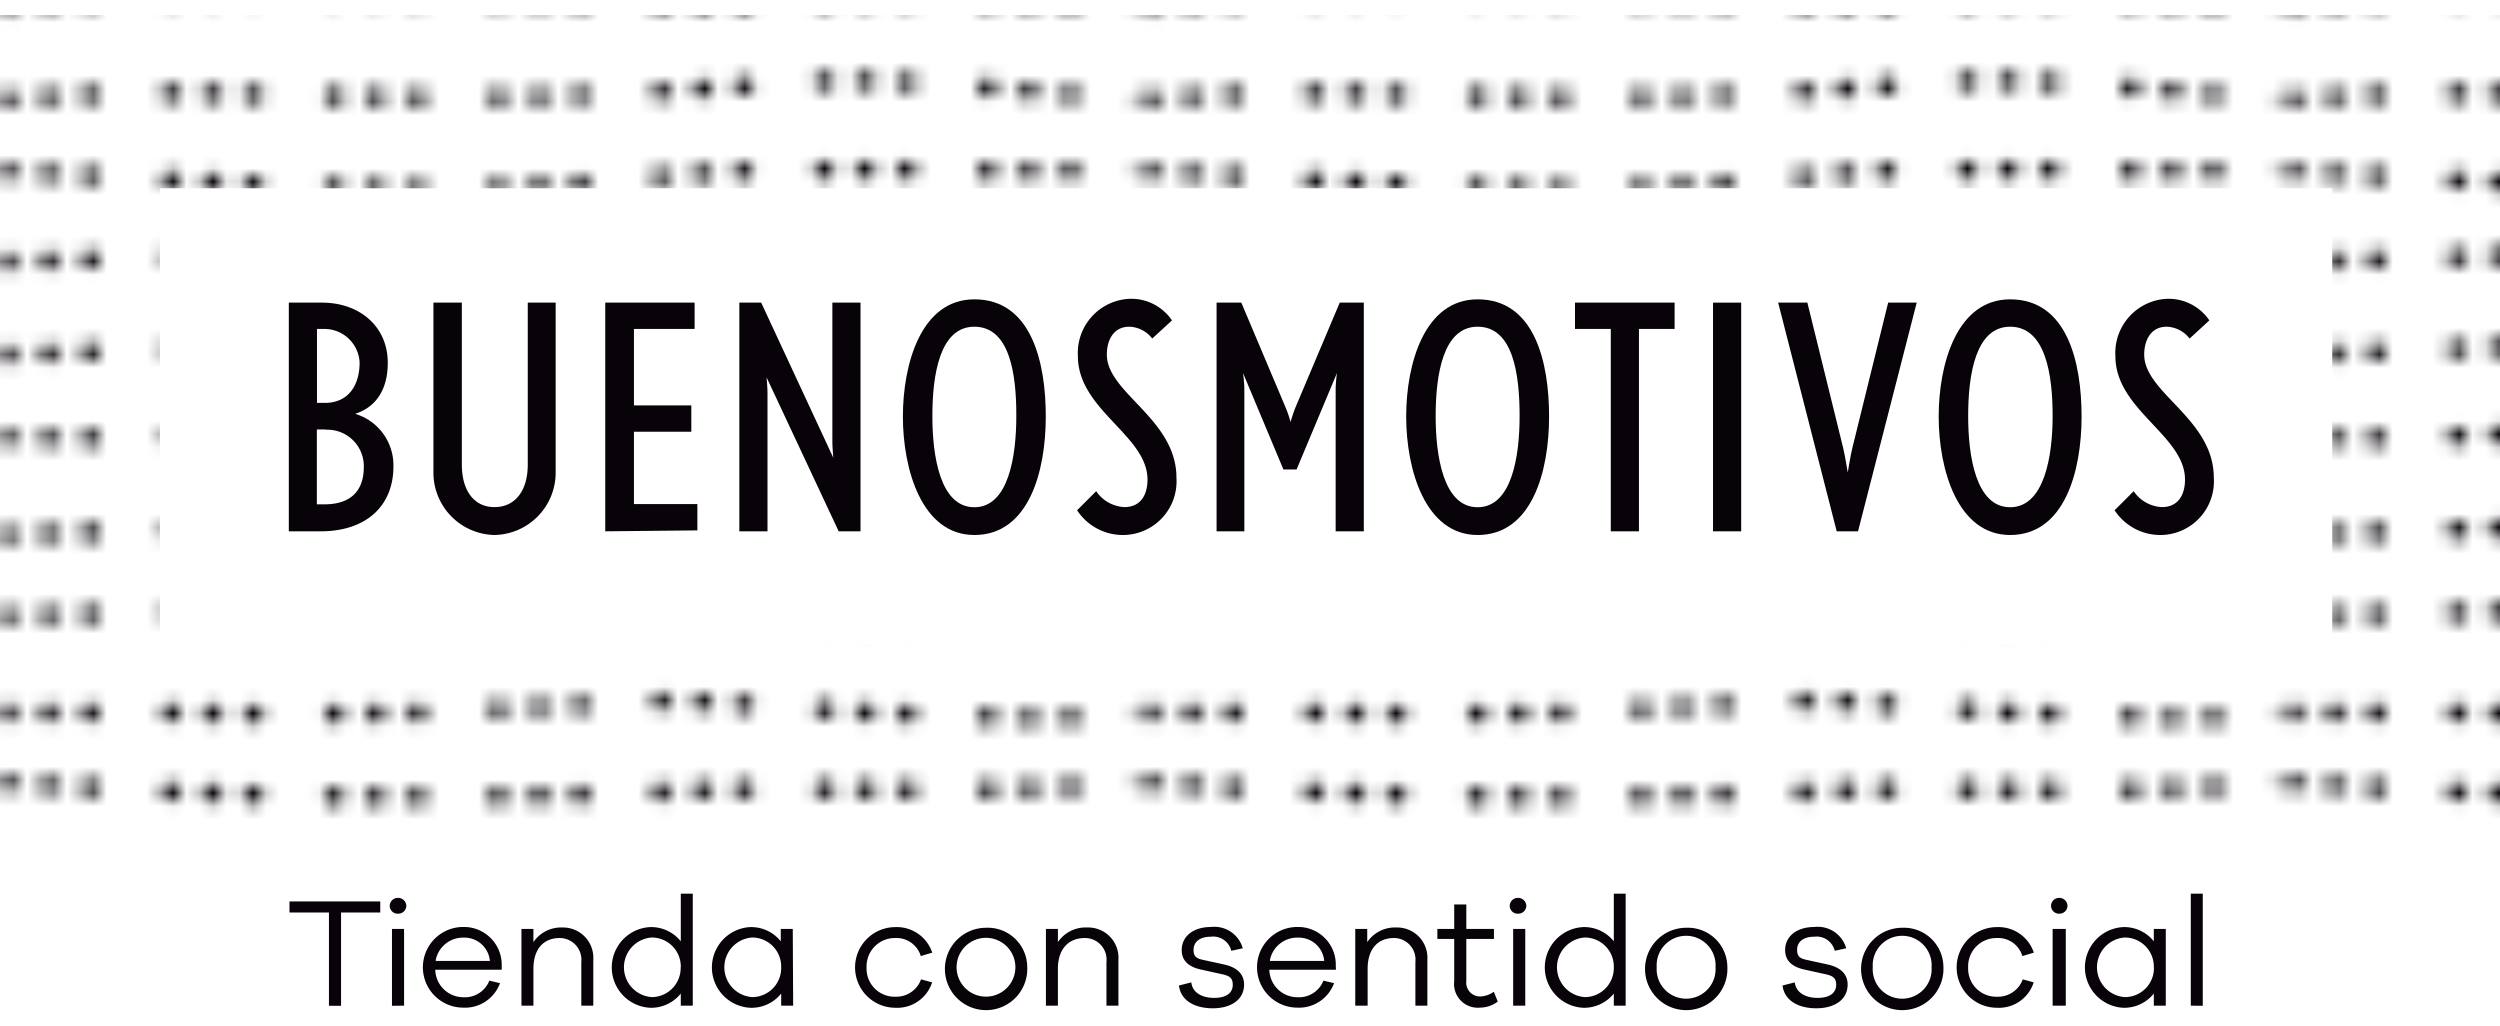 <svg id="Capa_1" data-name="Capa 1" xmlns="http://www.w3.org/2000/svg" xmlns:xlink="http://www.w3.org/1999/xlink" viewBox="0 0 190 78"><defs><style>.cls-1,.cls-2{fill:none;}.cls-2{stroke:#070308;stroke-linecap:round;stroke-miterlimit:10;stroke-width:1.4px;stroke-dasharray:0.1 3 0.1 3 0.1 6;}.cls-3{fill:url(#Circle_Lines);}.cls-4{fill:#070308;}</style><pattern id="Circle_Lines" data-name="Circle Lines" width="85.5" height="93" patternTransform="translate(-694.34 553.65) scale(1.01)" patternUnits="userSpaceOnUse" viewBox="0 0 85.5 93"><rect class="cls-1" width="85.5" height="93"/><path class="cls-2" d="M85.5,3.51c19.29-.73,40.5-.71,69,.29,4.34.15,11.31-.3,16.5-.29"/><path class="cls-2" d="M85.5,10.37c24.5-2.56,45.73,1.22,63-.56,3.67-.38,12.75.46,22.5.56"/><path class="cls-2" d="M85.5,17.29c21.5-1.49,27.3,1.4,59-1.24,9-.75,23.49,1.42,26.5,1.24"/><path class="cls-2" d="M85.5,22.7c14.41.72,30.66,2.35,49.63.4,9.76-1,22.62-.14,35.87-.4"/><path class="cls-2" d="M85.5,36.52c18.07-.27,22.29-1.93,56-.21,14.75.75,22.5,1,29.5.21"/><path class="cls-2" d="M85.5,42.74c12.85.5,24.5-1.44,45.62.11,16.54,1.21,29.92-1.42,39.87-.11"/><path class="cls-2" d="M85.5,56.18c20.5-.37,17.51-.75,45,.13,31.5,1,40-.13,40.5-.12"/><path class="cls-2" d="M85.5,63.46c20.94-.32,17.61,1,50.25-.91,2.06-.12,26.25,2.25,35.25.91"/><path class="cls-2" d="M85.5,68.7a431.07,431.07,0,0,0,50.62.65c9.51-.48,20.37.45,34.88-.65"/><path class="cls-2" d="M85.5,75.7c20.94.53,52.5-.4,73.5.35,1.41.05,10.49-.28,12-.35"/><path class="cls-2" d="M85.5,83.21c30-1.91,65,1.09,79.5.09,1.76-.12,4.1,0,6-.09"/><path class="cls-2" d="M85.5,89.33c10.68.16,21.46-1.1,38.5,0,24,1.5,41.78.12,47,0"/><path class="cls-2" d="M85.5,50.09c22.15-.63,46.5-1.79,57.75-.79a254.16,254.16,0,0,0,27.75.79"/><path class="cls-2" d="M85.5,29.52c18.07-.27,22-1.21,46-.21,21.48.89,30.5,1,39.5.21"/><path class="cls-2" d="M0,3.51c19.29-.73,40.5-.71,69,.29,4.34.15,11.31-.3,16.5-.29"/><path class="cls-2" d="M0,10.37C24.5,7.8,45.73,11.59,63,9.8c3.67-.38,12.75.46,22.5.56"/><path class="cls-2" d="M0,17.29c21.5-1.49,27.3,1.4,59-1.24,9-.75,23.49,1.42,26.5,1.24"/><path class="cls-2" d="M0,22.7c14.41.72,30.66,2.35,49.63.4,9.76-1,22.62-.14,35.87-.4"/><path class="cls-2" d="M0,36.52c18.07-.27,22.29-1.93,56-.21,14.75.75,22.5,1,29.5.21"/><path class="cls-2" d="M0,42.74c12.85.5,24.5-1.44,45.62.11,16.54,1.21,29.92-1.42,39.87-.11"/><path class="cls-2" d="M0,56.18c20.5-.37,17.51-.75,45,.13,31.5,1,40-.13,40.5-.12"/><path class="cls-2" d="M0,63.46c20.94-.32,17.61,1,50.25-.91,2.06-.12,26.25,2.25,35.25.91"/><path class="cls-2" d="M0,68.7a431.07,431.07,0,0,0,50.62.65c9.51-.48,20.37.45,34.88-.65"/><path class="cls-2" d="M0,75.7c20.94.53,52.5-.4,73.5.35,1.41.05,10.49-.28,12-.35"/><path class="cls-2" d="M0,83.21c30-1.91,65,1.09,79.5.09,1.76-.12,4.1,0,6-.09"/><path class="cls-2" d="M0,89.33c10.68.16,21.46-1.1,38.5,0,24,1.5,41.78.12,47,0"/><path class="cls-2" d="M0,50.09c22.15-.63,46.5-1.79,57.75-.79a254.16,254.16,0,0,0,27.75.79"/><path class="cls-2" d="M0,29.52c18.07-.27,22-1.21,46-.21,21.48.89,30.5,1,39.5.21"/><path class="cls-2" d="M-85.5,3.51c19.29-.73,40.5-.71,69,.29C-12.16,4-5.19,3.5,0,3.51"/><path class="cls-2" d="M-85.5,10.37c24.5-2.56,45.73,1.22,63-.56,3.67-.38,12.75.46,22.5.56"/><path class="cls-2" d="M-85.5,17.29c21.5-1.49,27.3,1.4,59-1.24C-17.5,15.3-3,17.47,0,17.29"/><path class="cls-2" d="M-85.5,22.7c14.41.72,30.66,2.35,49.63.4,9.76-1,22.62-.14,35.88-.4"/><path class="cls-2" d="M-85.5,36.52c18.07-.27,22.29-1.93,56-.21,14.75.75,22.5,1,29.5.21"/><path class="cls-2" d="M-85.5,42.74c12.85.5,24.5-1.44,45.62.11C-23.33,44.07-10,41.43,0,42.74"/><path class="cls-2" d="M-85.5,56.18c20.5-.37,17.51-.75,45,.13,31.5,1,40-.13,40.5-.12"/><path class="cls-2" d="M-85.5,63.46c20.94-.32,17.61,1,50.25-.91C-33.19,62.43-9,64.8,0,63.46"/><path class="cls-2" d="M-85.5,68.7a431.07,431.07,0,0,0,50.62.65c9.51-.48,20.38.45,34.88-.65"/><path class="cls-2" d="M-85.5,75.7c20.94.53,52.5-.4,73.5.35,1.41.05,10.49-.28,12-.35"/><path class="cls-2" d="M-85.5,83.21c30-1.91,65,1.09,79.5.09,1.76-.12,4.1,0,6-.09"/><path class="cls-2" d="M-85.5,89.33c10.68.16,21.46-1.1,38.5,0,24,1.5,41.78.12,47,0"/><path class="cls-2" d="M-85.5,50.09c22.15-.63,46.5-1.79,57.75-.79A254.16,254.16,0,0,0,0,50.09"/><path class="cls-2" d="M-85.5,29.52c18.07-.27,22-1.21,46-.21C-18,30.2-9,30.3,0,29.52"/></pattern></defs><title>MARCOS DINAMICOS FINALES</title><path class="cls-3" d="M-1,62.22V1.15H190.41V62.22ZM177.25,14.31H12.15V49.06H177.25Z"/><path class="cls-4" d="M24.37,40.38H21.95V23h2.52c2.86,0,5,1.81,5,4.57,0,2-.86,3.36-2.48,3.88a4.08,4.08,0,0,1,2.91,4C29.9,38.45,27.83,40.38,24.37,40.38ZM24.61,25h-.52v5.62h.6c1.79,0,2.64-1.34,2.64-3.07A2.68,2.68,0,0,0,24.61,25Zm.14,7.64h-.67v5.69h.57c2.07,0,3-1.09,3-2.84A2.77,2.77,0,0,0,24.76,32.66Z"/><path class="cls-4" d="M37.58,40.66a4.74,4.74,0,0,1-4.64-4.71V23H35.1V35.3c0,2,.93,3.24,2.48,3.24s2.53-1.21,2.53-3.24V23h2.12v13A4.74,4.74,0,0,1,37.58,40.66Z"/><path class="cls-4" d="M46,40.38V23h6.79v2H48.18v5.81h4.36v2H48.18v5.5H53v2Z"/><path class="cls-4" d="M63.74,40.38,58.26,28.68s.07.79.07,1.15V40.38H56.19V23h1.66l5.48,11.79s-.07-.79-.07-1.14V23h2.14V40.38Z"/><path class="cls-4" d="M74.05,40.66c-4,0-5.43-5-5.43-9s1.38-8.91,5.43-8.91c4.33,0,5.43,4.76,5.43,8.91S78.2,40.66,74.05,40.66Zm0-15.83c-2.62,0-3.19,3.62-3.19,6.79,0,3,.57,6.93,3.19,6.93s3.19-3.93,3.19-6.93C77.25,28.45,76.75,24.83,74.05,24.83Z"/><path class="cls-4" d="M85.41,40.66a4.15,4.15,0,0,1-3.55-1.88l1.45-1.45a2.75,2.75,0,0,0,2.14,1.21c1.29,0,1.76-1,1.76-2.09,0-3.36-5.29-5.29-5.29-9.38a4.12,4.12,0,0,1,3.91-4.36,3.74,3.74,0,0,1,3.24,1.64l-1.5,1.38a2.29,2.29,0,0,0-1.74-.9c-1.19,0-1.71,1-1.71,2.12,0,2.93,5.29,4.88,5.29,9.36A4.08,4.08,0,0,1,85.41,40.66Z"/><path class="cls-4" d="M101.51,40.38V29.49a10.66,10.66,0,0,1,.1-1.14l-3.07,7.33h-1l-3.07-7.33a10.6,10.6,0,0,1,.1,1.14V40.38H92.46V23h1.88l3.38,8a8.48,8.48,0,0,1,.36,1.07s.19-.64.36-1.07l3.38-8h1.83V40.38Z"/><path class="cls-4" d="M112.3,40.66c-4,0-5.43-5-5.43-9s1.38-8.91,5.43-8.91c4.33,0,5.43,4.76,5.43,8.91S116.44,40.66,112.3,40.66Zm0-15.83c-2.62,0-3.19,3.62-3.19,6.79,0,3,.57,6.93,3.19,6.93s3.19-3.93,3.19-6.93C115.49,28.45,115,24.83,112.3,24.83Z"/><path class="cls-4" d="M124.56,25V40.38h-2.14V25H119.7V23h7.57v2Z"/><path class="cls-4" d="M130.19,40.38V23h2.14V40.38Z"/><path class="cls-4" d="M141.21,40.38h-1.62L135.14,23h2.22l2.71,11c.14.57.36,1.91.36,1.91s.21-1.33.36-1.91l2.71-11h2.17Z"/><path class="cls-4" d="M152.77,40.66c-4,0-5.43-5-5.43-9s1.38-8.91,5.43-8.91c4.33,0,5.43,4.76,5.43,8.91S156.91,40.66,152.77,40.66Zm0-15.83c-2.62,0-3.19,3.62-3.19,6.79,0,3,.57,6.93,3.19,6.93S156,34.61,156,31.62C156,28.45,155.46,24.83,152.77,24.83Z"/><path class="cls-4" d="M164.26,40.66a4.15,4.15,0,0,1-3.55-1.88l1.45-1.45a2.75,2.75,0,0,0,2.14,1.21c1.29,0,1.76-1,1.76-2.09,0-3.36-5.29-5.29-5.29-9.38a4.12,4.12,0,0,1,3.9-4.36,3.74,3.74,0,0,1,3.24,1.64l-1.5,1.38a2.3,2.3,0,0,0-1.74-.9c-1.19,0-1.71,1-1.71,2.12,0,2.93,5.29,4.88,5.29,9.36A4.08,4.08,0,0,1,164.26,40.66Z"/><path class="cls-4" d="M25.92,69.35v7.09H25V69.35H22v-.84h6.9v.84Z"/><path class="cls-4" d="M30.88,68.84a.61.61,0,0,1-.64.6.6.6,0,0,1-.62-.6.61.61,0,0,1,.62-.6A.62.62,0,0,1,30.88,68.84Zm-1.09,7.6V70.6h.92v5.83Z"/><path class="cls-4" d="M38.13,73.7H33.08a2.14,2.14,0,0,0,2.11,2.09,2,2,0,0,0,2-1.26l.81.19a2.83,2.83,0,0,1-2.82,1.86,3.06,3.06,0,0,1,.05-6.13,2.87,2.87,0,0,1,2.9,2.91Zm-5-.67h4.1a1.94,1.94,0,0,0-2-1.77A2.11,2.11,0,0,0,33.11,73Z"/><path class="cls-4" d="M45.09,72.94v3.49h-.91V73.11a1.65,1.65,0,0,0-1.64-1.82c-1.23,0-2,.83-2,2.34v2.8h-.91V70.6h.91v1a2.54,2.54,0,0,1,2.22-1.11A2.3,2.3,0,0,1,45.09,72.94Z"/><path class="cls-4" d="M52.65,76.43h-.91v-.92a2.88,2.88,0,0,1-2.35,1.08,3.07,3.07,0,0,1,0-6.13,2.88,2.88,0,0,1,2.35,1.08V67.92h.91Zm-.91-2.91a2.21,2.21,0,0,0-2.2-2.27,2.27,2.27,0,0,0,0,4.53A2.21,2.21,0,0,0,51.73,73.52Z"/><path class="cls-4" d="M60.28,76.43h-.91v-.92A2.88,2.88,0,0,1,57,76.59a3.07,3.07,0,0,1,0-6.13,2.88,2.88,0,0,1,2.34,1.08V70.6h.91Zm-.91-2.91a2.21,2.21,0,0,0-2.2-2.27,2.27,2.27,0,0,0,0,4.53A2.21,2.21,0,0,0,59.37,73.52Z"/><path class="cls-4" d="M70,74.43l.84.23a2.78,2.78,0,0,1-2.79,1.93,3.06,3.06,0,1,1,0-6.13,2.84,2.84,0,0,1,2.8,1.94l-.87.26a1.93,1.93,0,0,0-1.93-1.37,2.15,2.15,0,0,0-2.19,2.23,2.13,2.13,0,0,0,2.19,2.23A2,2,0,0,0,70,74.43Z"/><path class="cls-4" d="M78.07,73.51a3.13,3.13,0,1,1-3.12-3A3,3,0,0,1,78.07,73.51Zm-.9,0a2.23,2.23,0,1,0-4.47,0,2.23,2.23,0,1,0,4.47,0Z"/><path class="cls-4" d="M85,72.94v3.49h-.91V73.11a1.64,1.64,0,0,0-1.64-1.82c-1.24,0-2.05.83-2.05,2.34v2.8h-.91V70.6h.91v1a2.54,2.54,0,0,1,2.22-1.11A2.3,2.3,0,0,1,85,72.94Z"/><path class="cls-4" d="M90.54,74.66c.08.77.8,1.18,1.74,1.18s1.41-.39,1.41-1-.37-.71-1-.84l-1.35-.3c-1-.2-1.53-.69-1.53-1.49,0-1.05.88-1.76,2.23-1.76a2.24,2.24,0,0,1,2.41,1.62l-.87.19a1.42,1.42,0,0,0-1.56-1.07c-.84,0-1.31.4-1.31,1s.32.68.9.8l1.42.31c.86.19,1.52.64,1.52,1.53,0,1.15-1,1.8-2.38,1.8s-2.43-.59-2.57-1.73Z"/><path class="cls-4" d="M101.53,73.7H96.47a2.14,2.14,0,0,0,2.11,2.09,2,2,0,0,0,2-1.26l.81.19a2.84,2.84,0,0,1-2.82,1.86,3.06,3.06,0,0,1,.06-6.13,2.86,2.86,0,0,1,2.89,2.91Zm-5-.67h4.11a1.94,1.94,0,0,0-2-1.77A2.11,2.11,0,0,0,96.51,73Z"/><path class="cls-4" d="M108.48,72.94v3.49h-.91V73.11a1.64,1.64,0,0,0-1.63-1.82c-1.23,0-2,.83-2,2.34v2.8H103V70.6h.91v1a2.54,2.54,0,0,1,2.22-1.11A2.3,2.3,0,0,1,108.48,72.94Z"/><path class="cls-4" d="M113.83,76.12a2.25,2.25,0,0,1-1.36.46,1.8,1.8,0,0,1-1.95-2V71.36h-1.28V70.6h1.28V68.74h.92V70.6h2.1v.76h-2.1v3.19a1.05,1.05,0,0,0,1.09,1.18,1.83,1.83,0,0,0,1-.36Z"/><path class="cls-4" d="M116,68.84a.61.61,0,0,1-.64.6.6.6,0,0,1-.62-.6.61.61,0,0,1,.62-.6A.62.62,0,0,1,116,68.84ZM115,76.43V70.6h.92v5.83Z"/><path class="cls-4" d="M123.55,76.43h-.9v-.92a2.89,2.89,0,0,1-2.35,1.08,3.07,3.07,0,0,1,0-6.13,2.88,2.88,0,0,1,2.35,1.08V67.92h.9Zm-.9-2.91a2.21,2.21,0,0,0-2.2-2.27,2.27,2.27,0,0,0,0,4.53A2.21,2.21,0,0,0,122.65,73.52Z"/><path class="cls-4" d="M131.28,73.51a3.13,3.13,0,1,1-3.12-3A3,3,0,0,1,131.28,73.51Zm-.9,0a2.24,2.24,0,1,0-4.47,0,2.24,2.24,0,1,0,4.47,0Z"/><path class="cls-4" d="M136.4,74.66c.09.77.81,1.18,1.74,1.18s1.41-.39,1.41-1-.37-.71-1-.84l-1.35-.3c-1-.2-1.53-.69-1.53-1.49,0-1.05.88-1.76,2.23-1.76a2.24,2.24,0,0,1,2.41,1.62l-.87.19a1.42,1.42,0,0,0-1.56-1.07c-.84,0-1.3.4-1.3,1s.32.68.9.8l1.42.31c.86.19,1.52.64,1.52,1.53,0,1.15-1,1.8-2.38,1.8s-2.42-.59-2.57-1.73Z"/><path class="cls-4" d="M147.7,73.51a3.13,3.13,0,1,1-3.12-3A3,3,0,0,1,147.7,73.51Zm-.9,0a2.24,2.24,0,1,0-4.47,0,2.24,2.24,0,1,0,4.47,0Z"/><path class="cls-4" d="M153.73,74.43l.83.23a2.77,2.77,0,0,1-2.79,1.93,3.06,3.06,0,1,1,0-6.13,2.83,2.83,0,0,1,2.8,1.94l-.87.26a1.92,1.92,0,0,0-1.93-1.37,2.15,2.15,0,0,0-2.19,2.23,2.13,2.13,0,0,0,2.19,2.23A2,2,0,0,0,153.73,74.43Z"/><path class="cls-4" d="M157.13,68.84a.61.61,0,0,1-.63.6.6.6,0,0,1-.62-.6.61.61,0,0,1,.62-.6A.62.62,0,0,1,157.13,68.84ZM156,76.43V70.6H157v5.83Z"/><path class="cls-4" d="M164.6,76.43h-.91v-.92a2.87,2.87,0,0,1-2.34,1.08,3.07,3.07,0,0,1,0-6.13,2.87,2.87,0,0,1,2.34,1.08V70.6h.91Zm-.91-2.91a2.21,2.21,0,0,0-2.2-2.27,2.27,2.27,0,0,0,0,4.53A2.21,2.21,0,0,0,163.7,73.52Z"/><path class="cls-4" d="M166.5,76.43V67.92h.91v8.52Z"/></svg>